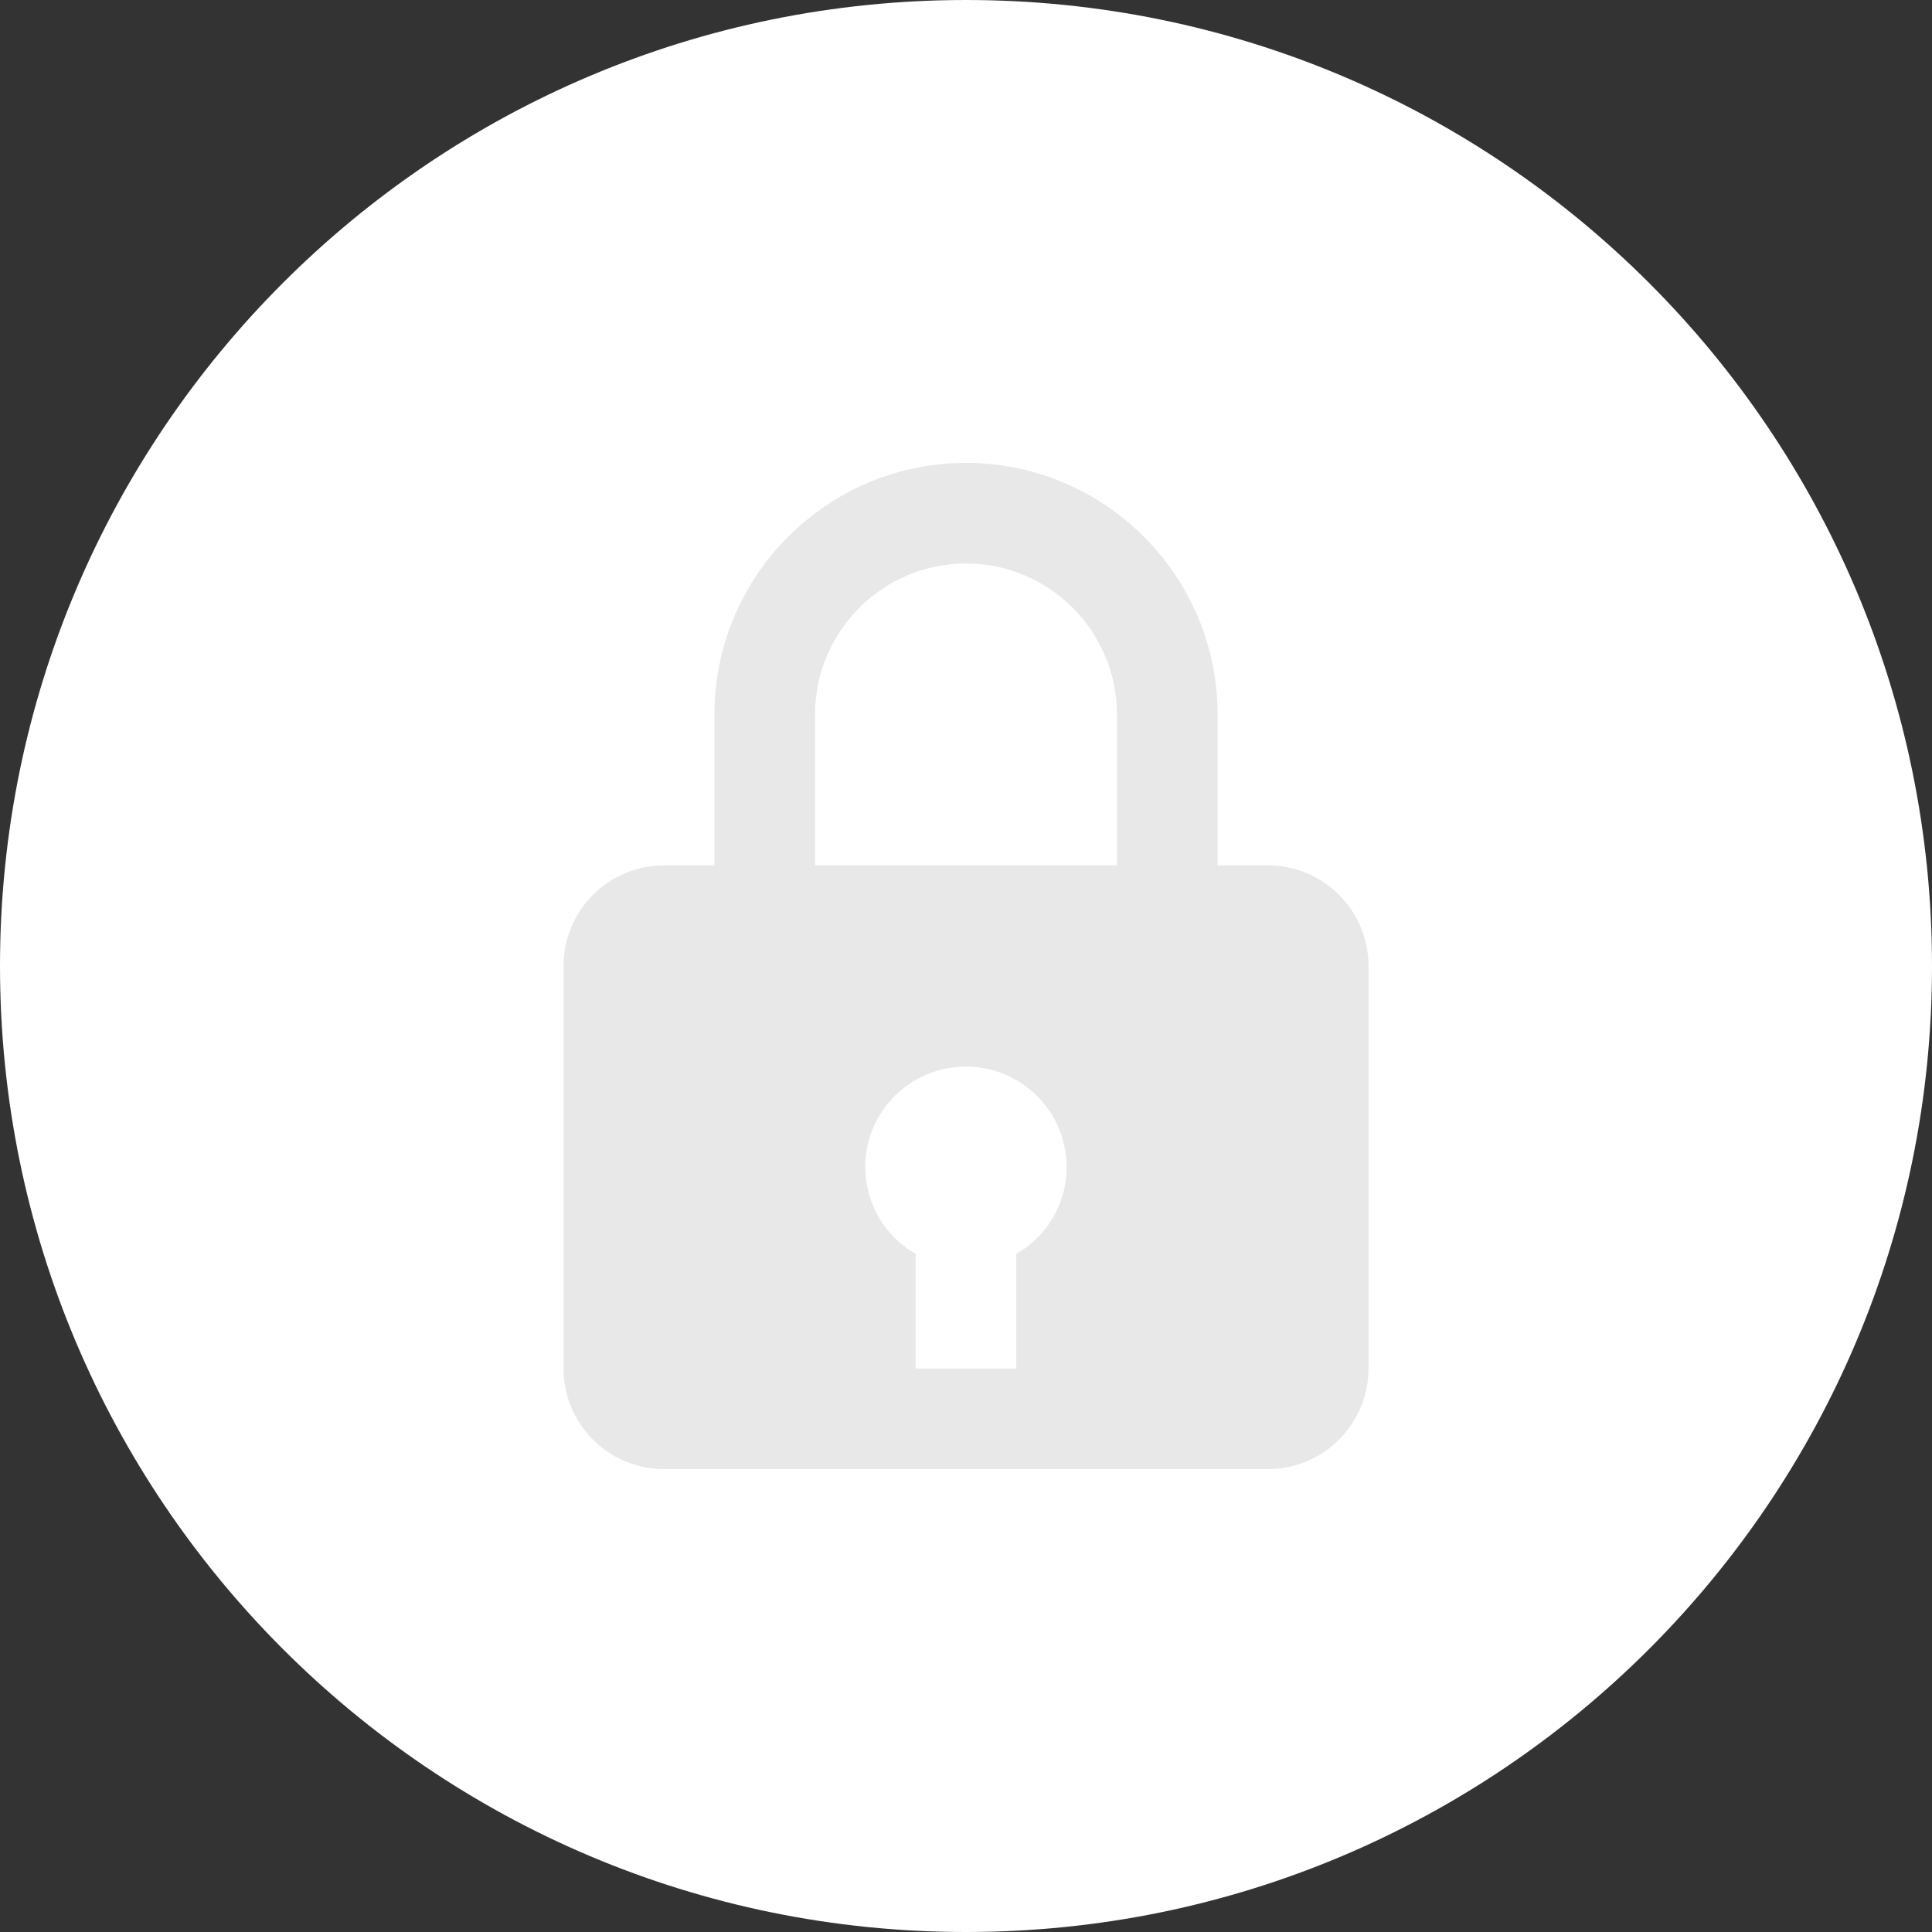 <svg width="32" height="32" viewBox="0 0 32 32" fill="none" xmlns="http://www.w3.org/2000/svg">
<rect x="0" y="0" width="32" height="32" fill="#333333" stroke="none"/>
<path d="M32 16C32 24.837 24.837 32 16 32C7.163 32 0 24.837 0 16C0 7.163 7.163 0 16 0C24.837 0 32 7.163 32 16Z" fill="white"/>
<path d="M16 7.667C13.703 7.667 11.833 9.536 11.833 11.833V14.333H11C10.558 14.333 10.134 14.509 9.821 14.821C9.509 15.134 9.333 15.558 9.333 16V22.667C9.333 23.109 9.509 23.533 9.821 23.845C10.134 24.158 10.558 24.333 11 24.333H21C21.442 24.333 21.866 24.158 22.178 23.845C22.491 23.533 22.667 23.109 22.667 22.667V16C22.667 15.558 22.491 15.134 22.178 14.821C21.866 14.509 21.442 14.333 21 14.333H20.167V11.833C20.167 9.536 18.297 7.667 16 7.667ZM13.5 11.833C13.5 10.455 14.622 9.333 16 9.333C17.378 9.333 18.5 10.455 18.5 11.833V14.333H13.5V11.833ZM16.833 20.769V22.667H15.167V20.769C14.875 20.602 14.641 20.351 14.496 20.049C14.35 19.746 14.299 19.407 14.351 19.075C14.402 18.743 14.552 18.434 14.782 18.19C15.012 17.945 15.311 17.776 15.639 17.705C15.883 17.651 16.136 17.653 16.378 17.709C16.622 17.766 16.849 17.877 17.043 18.033C17.238 18.189 17.395 18.387 17.503 18.612C17.611 18.837 17.667 19.084 17.667 19.333C17.666 19.625 17.589 19.911 17.443 20.163C17.296 20.415 17.086 20.624 16.833 20.769V20.769Z" fill="#E8E8E8"/>
</svg>
